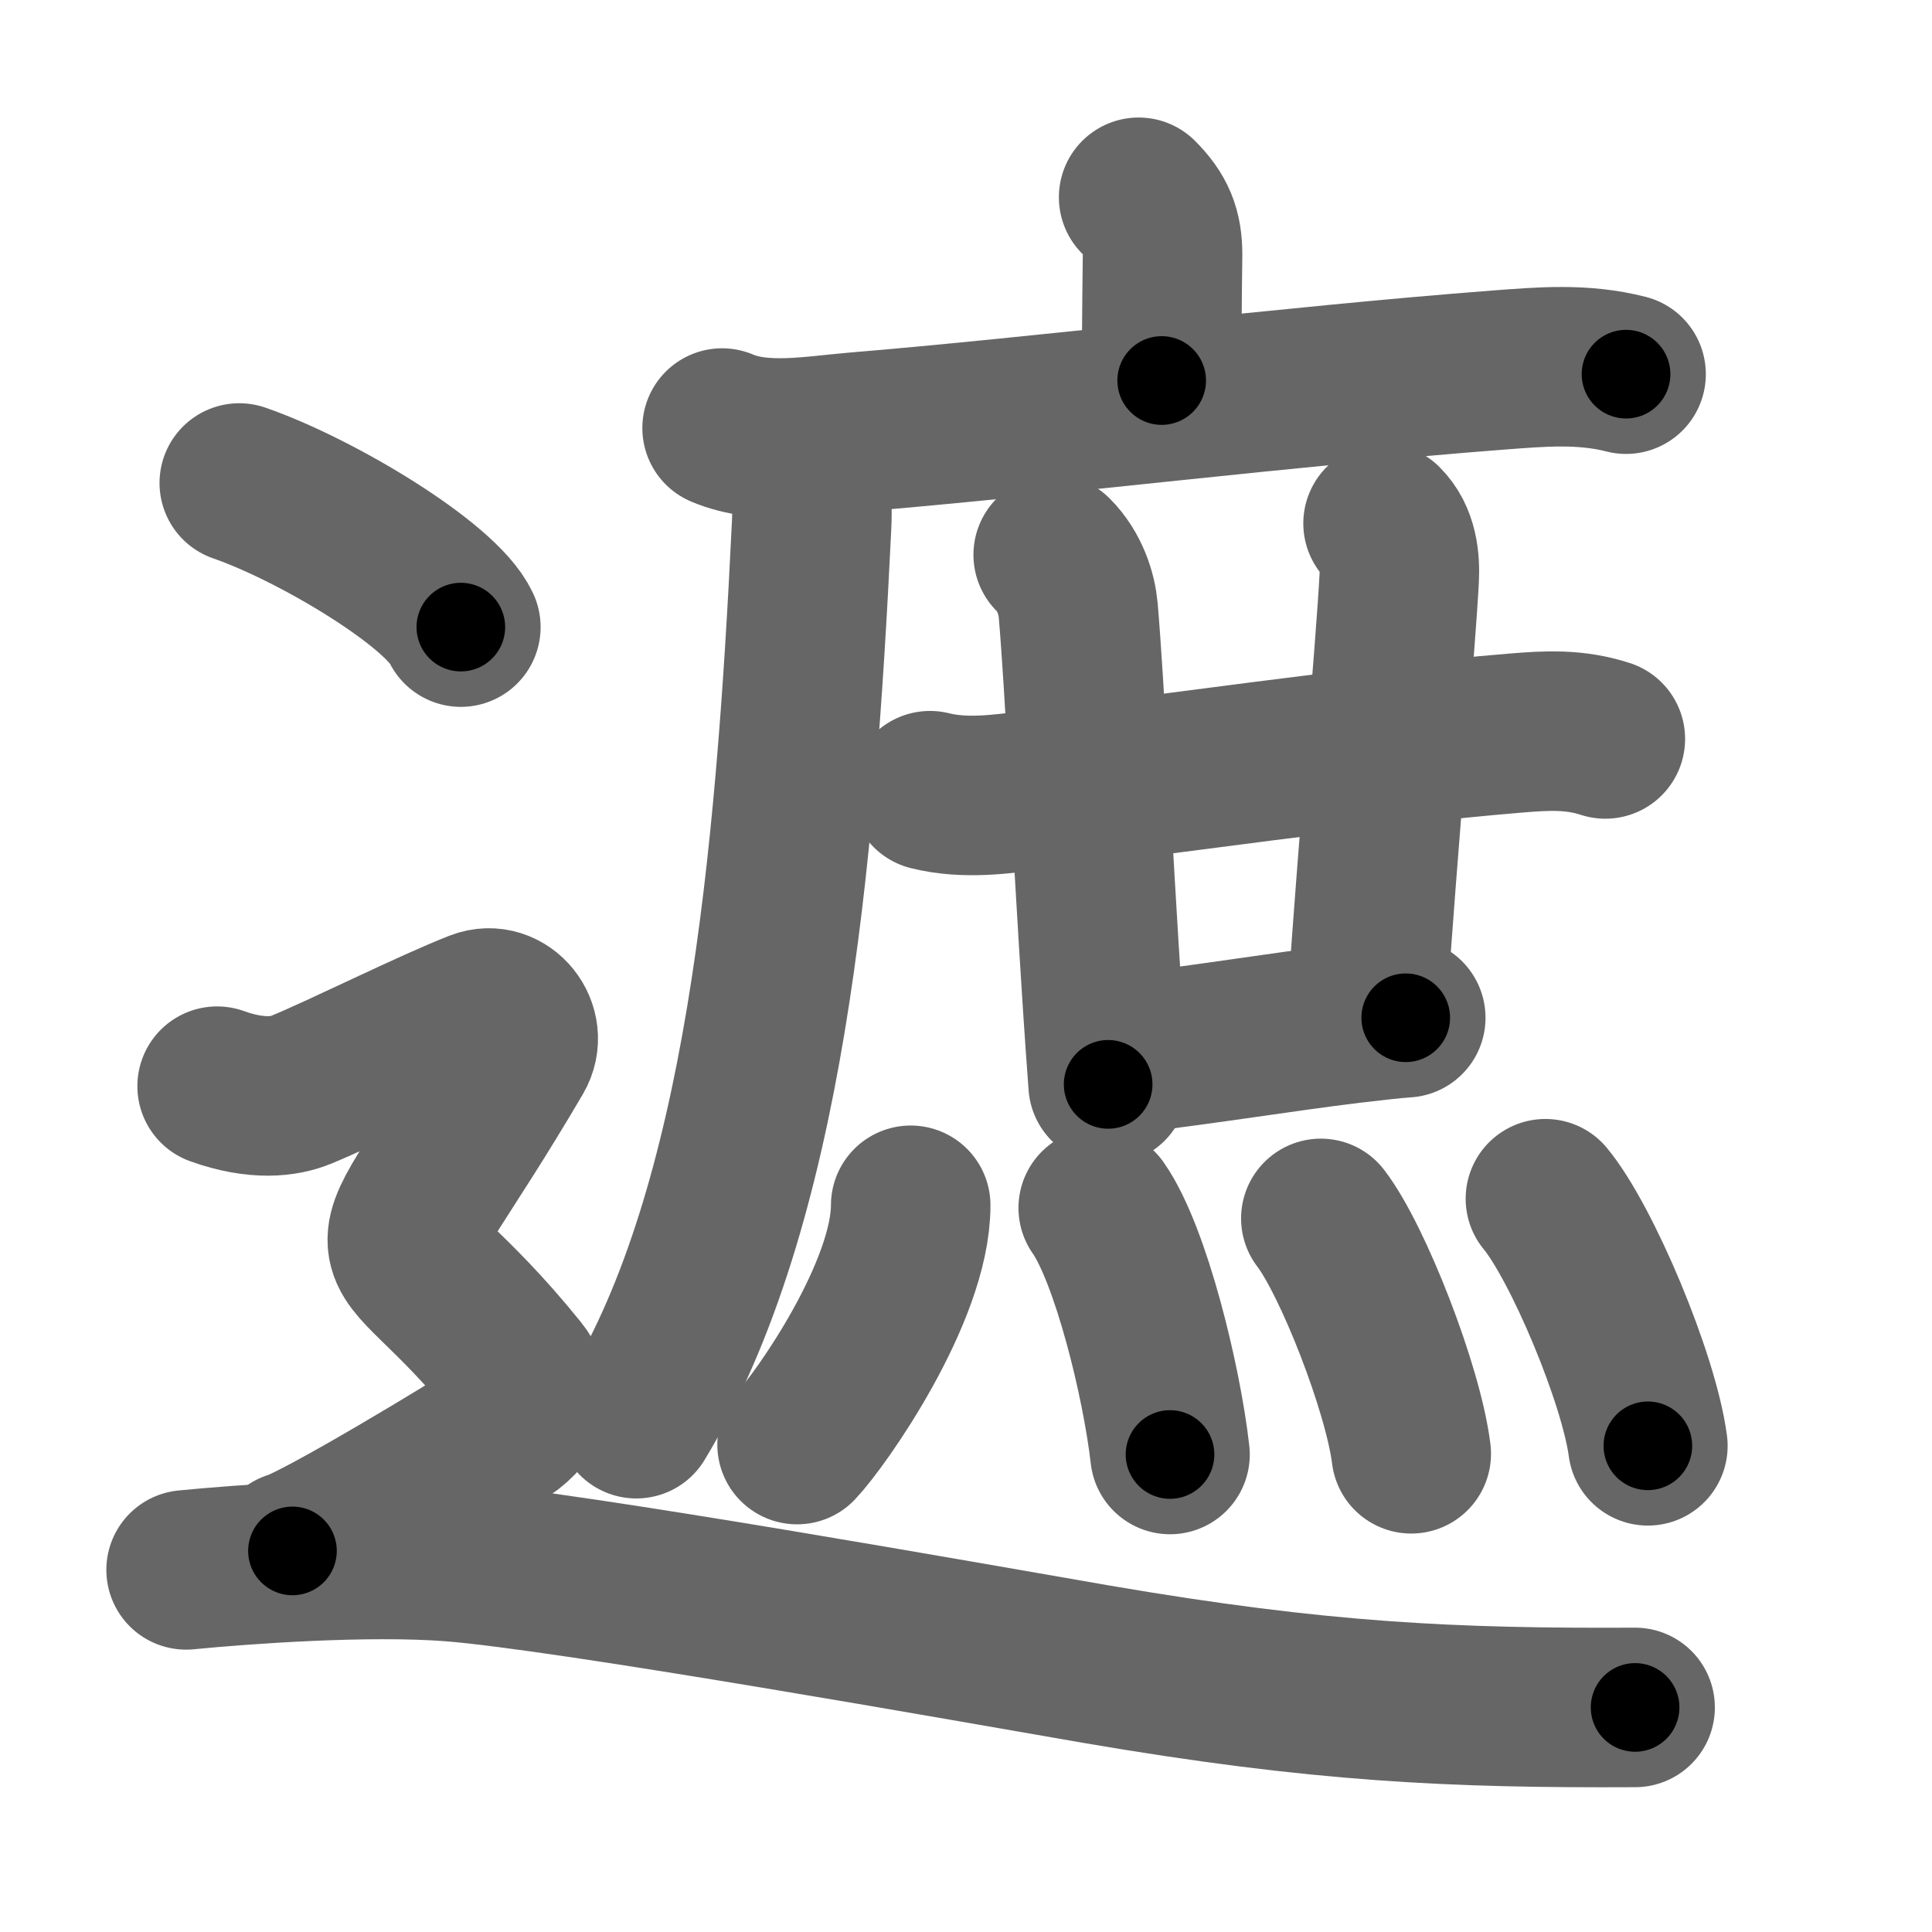 <svg xmlns="http://www.w3.org/2000/svg" width="109" height="109" viewBox="0 0 109 109" id="906e"><g fill="none" stroke="#666" stroke-width="9" stroke-linecap="round" stroke-linejoin="round"><g><g p4:phon="庶" xmlns:p4="http://kanjivg.tagaini.net"><g><path d="M64.24,11.13c1,1,1.35,1.87,1.35,3.23c0,0.69-0.05,2.64-0.05,7.11" /><g><path d="M40.74,24.15c2.27,0.97,5.16,0.43,7.52,0.23c10.52-0.87,24.64-2.61,36.25-3.5c2.48-0.19,4.8-0.39,7.23,0.23" /><path d="M44.85,25.72c0.78,0.78,1.03,2.06,0.94,3.9c-0.92,19.13-2.67,38.5-9.89,50.42" /></g></g><g><g><path d="M52.47,44.61c2.03,0.51,4.13,0.17,5.8-0.02c7.08-0.8,18.59-2.52,27.23-3.23c1.81-0.15,3.34-0.23,5.07,0.33" /><path d="M59.42,31.3c0.95,0.95,1.33,2.22,1.41,3.12c0.36,4.16,0.78,13.13,1.38,22.34c0.1,1.49,0.2,2.97,0.31,4.42" /></g><path d="M78.03,29.53c0.85,0.84,0.96,2.08,0.91,3.12c-0.19,3.6-1.24,15.62-1.79,23.78" /><path d="M63.64,59.44c4.74-0.56,8.37-1.18,12.61-1.7c1.27-0.15,2.34-0.27,3.06-0.32" /></g><g><path d="M51.38,68c0,4.89-5.08,12.1-6.41,13.5" /><path d="M61.96,68.15c1.84,2.62,3.59,9.83,4.05,13.91" /><path d="M74.52,68.74c1.8,2.34,4.65,9.63,5.1,13.28" /><path d="M87.19,67.63c2.04,2.46,5.27,10.11,5.78,13.94" /></g></g><g><path d="M13.5,27.25c4.41,1.53,11.4,5.76,12.5,8.13" /><path d="M12.25,61.28c2.25,0.81,3.81,0.59,4.75,0.2c2.38-0.98,7.38-3.48,10-4.5c1.45-0.56,2.8,1.12,2,2.48c-8.38,14.28-7.75,8.03,0.25,17.93c0.9,1.11,0.75,2.23-0.75,3.25s-10.5,6.45-12,6.86" /><path d="M10.5,88.57c3.16-0.31,10.21-0.83,14.98-0.46c6.64,0.52,29.77,4.64,36.37,5.78C74.5,96.06,82,96.38,92.25,96.33" /></g></g></g><g fill="none" stroke="#000" stroke-width="5" stroke-linecap="round" stroke-linejoin="round"><g><g p4:phon="庶" xmlns:p4="http://kanjivg.tagaini.net"><g><path d="M64.24,11.13c1,1,1.35,1.87,1.35,3.23c0,0.69-0.05,2.64-0.05,7.11" stroke-dasharray="10.72" stroke-dashoffset="10.72"><animate id="0" attributeName="stroke-dashoffset" values="10.72;0" dur="0.11s" fill="freeze" begin="0s;906e.click" /></path><g><path d="M40.74,24.15c2.27,0.97,5.16,0.43,7.52,0.23c10.52-0.87,24.64-2.61,36.25-3.5c2.48-0.19,4.8-0.39,7.23,0.23" stroke-dasharray="51.29" stroke-dashoffset="51.29"><animate attributeName="stroke-dashoffset" values="51.29" fill="freeze" begin="906e.click" /><animate id="1" attributeName="stroke-dashoffset" values="51.29;0" dur="0.51s" fill="freeze" begin="0.end" /></path><path d="M44.85,25.72c0.78,0.78,1.03,2.06,0.94,3.9c-0.92,19.13-2.67,38.5-9.89,50.42" stroke-dasharray="55.98" stroke-dashoffset="55.98"><animate attributeName="stroke-dashoffset" values="55.98" fill="freeze" begin="906e.click" /><animate id="2" attributeName="stroke-dashoffset" values="55.98;0" dur="0.56s" fill="freeze" begin="1.end" /></path></g></g><g><g><path d="M52.47,44.61c2.03,0.51,4.13,0.17,5.8-0.02c7.08-0.8,18.59-2.52,27.23-3.23c1.81-0.15,3.34-0.23,5.07,0.33" stroke-dasharray="38.38" stroke-dashoffset="38.38"><animate attributeName="stroke-dashoffset" values="38.38" fill="freeze" begin="906e.click" /><animate id="3" attributeName="stroke-dashoffset" values="38.38;0" dur="0.38s" fill="freeze" begin="2.end" /></path><path d="M59.42,31.3c0.95,0.95,1.33,2.22,1.41,3.12c0.36,4.16,0.78,13.13,1.38,22.34c0.1,1.49,0.2,2.97,0.31,4.42" stroke-dasharray="30.3" stroke-dashoffset="30.3"><animate attributeName="stroke-dashoffset" values="30.3" fill="freeze" begin="906e.click" /><animate id="4" attributeName="stroke-dashoffset" values="30.3;0" dur="0.3s" fill="freeze" begin="3.end" /></path></g><path d="M78.03,29.53c0.85,0.84,0.96,2.08,0.91,3.12c-0.19,3.6-1.24,15.62-1.79,23.78" stroke-dasharray="27.2" stroke-dashoffset="27.2"><animate attributeName="stroke-dashoffset" values="27.2" fill="freeze" begin="906e.click" /><animate id="5" attributeName="stroke-dashoffset" values="27.2;0" dur="0.27s" fill="freeze" begin="4.end" /></path><path d="M63.64,59.44c4.74-0.56,8.37-1.18,12.61-1.7c1.27-0.15,2.34-0.27,3.06-0.32" stroke-dasharray="15.8" stroke-dashoffset="15.8"><animate attributeName="stroke-dashoffset" values="15.8" fill="freeze" begin="906e.click" /><animate id="6" attributeName="stroke-dashoffset" values="15.8;0" dur="0.16s" fill="freeze" begin="5.end" /></path></g><g><path d="M51.38,68c0,4.89-5.08,12.1-6.41,13.5" stroke-dasharray="15.18" stroke-dashoffset="15.18"><animate attributeName="stroke-dashoffset" values="15.18" fill="freeze" begin="906e.click" /><animate id="7" attributeName="stroke-dashoffset" values="15.18;0" dur="0.15s" fill="freeze" begin="6.end" /></path><path d="M61.96,68.15c1.84,2.62,3.59,9.83,4.05,13.91" stroke-dasharray="14.58" stroke-dashoffset="14.58"><animate attributeName="stroke-dashoffset" values="14.58" fill="freeze" begin="906e.click" /><animate id="8" attributeName="stroke-dashoffset" values="14.58;0" dur="0.15s" fill="freeze" begin="7.end" /></path><path d="M74.52,68.74c1.8,2.34,4.65,9.63,5.1,13.28" stroke-dasharray="14.32" stroke-dashoffset="14.32"><animate attributeName="stroke-dashoffset" values="14.32" fill="freeze" begin="906e.click" /><animate id="9" attributeName="stroke-dashoffset" values="14.32;0" dur="0.14s" fill="freeze" begin="8.end" /></path><path d="M87.19,67.63c2.04,2.46,5.27,10.11,5.78,13.94" stroke-dasharray="15.2" stroke-dashoffset="15.2"><animate attributeName="stroke-dashoffset" values="15.2" fill="freeze" begin="906e.click" /><animate id="10" attributeName="stroke-dashoffset" values="15.2;0" dur="0.15s" fill="freeze" begin="9.end" /></path></g></g><g><path d="M13.5,27.25c4.41,1.53,11.4,5.76,12.5,8.13" stroke-dasharray="15.11" stroke-dashoffset="15.11"><animate attributeName="stroke-dashoffset" values="15.11" fill="freeze" begin="906e.click" /><animate id="11" attributeName="stroke-dashoffset" values="15.11;0" dur="0.15s" fill="freeze" begin="10.end" /></path><path d="M12.25,61.28c2.25,0.81,3.81,0.59,4.75,0.2c2.38-0.98,7.38-3.48,10-4.5c1.45-0.56,2.8,1.12,2,2.48c-8.38,14.28-7.75,8.03,0.25,17.93c0.9,1.11,0.75,2.23-0.75,3.25s-10.5,6.45-12,6.86" stroke-dasharray="59.69" stroke-dashoffset="59.69"><animate attributeName="stroke-dashoffset" values="59.69" fill="freeze" begin="906e.click" /><animate id="12" attributeName="stroke-dashoffset" values="59.69;0" dur="0.6s" fill="freeze" begin="11.end" /></path><path d="M10.5,88.57c3.16-0.31,10.21-0.83,14.98-0.46c6.64,0.52,29.77,4.64,36.37,5.78C74.5,96.06,82,96.38,92.25,96.33" stroke-dasharray="82.38" stroke-dashoffset="82.38"><animate attributeName="stroke-dashoffset" values="82.38" fill="freeze" begin="906e.click" /><animate id="13" attributeName="stroke-dashoffset" values="82.38;0" dur="0.62s" fill="freeze" begin="12.end" /></path></g></g></g></svg>
